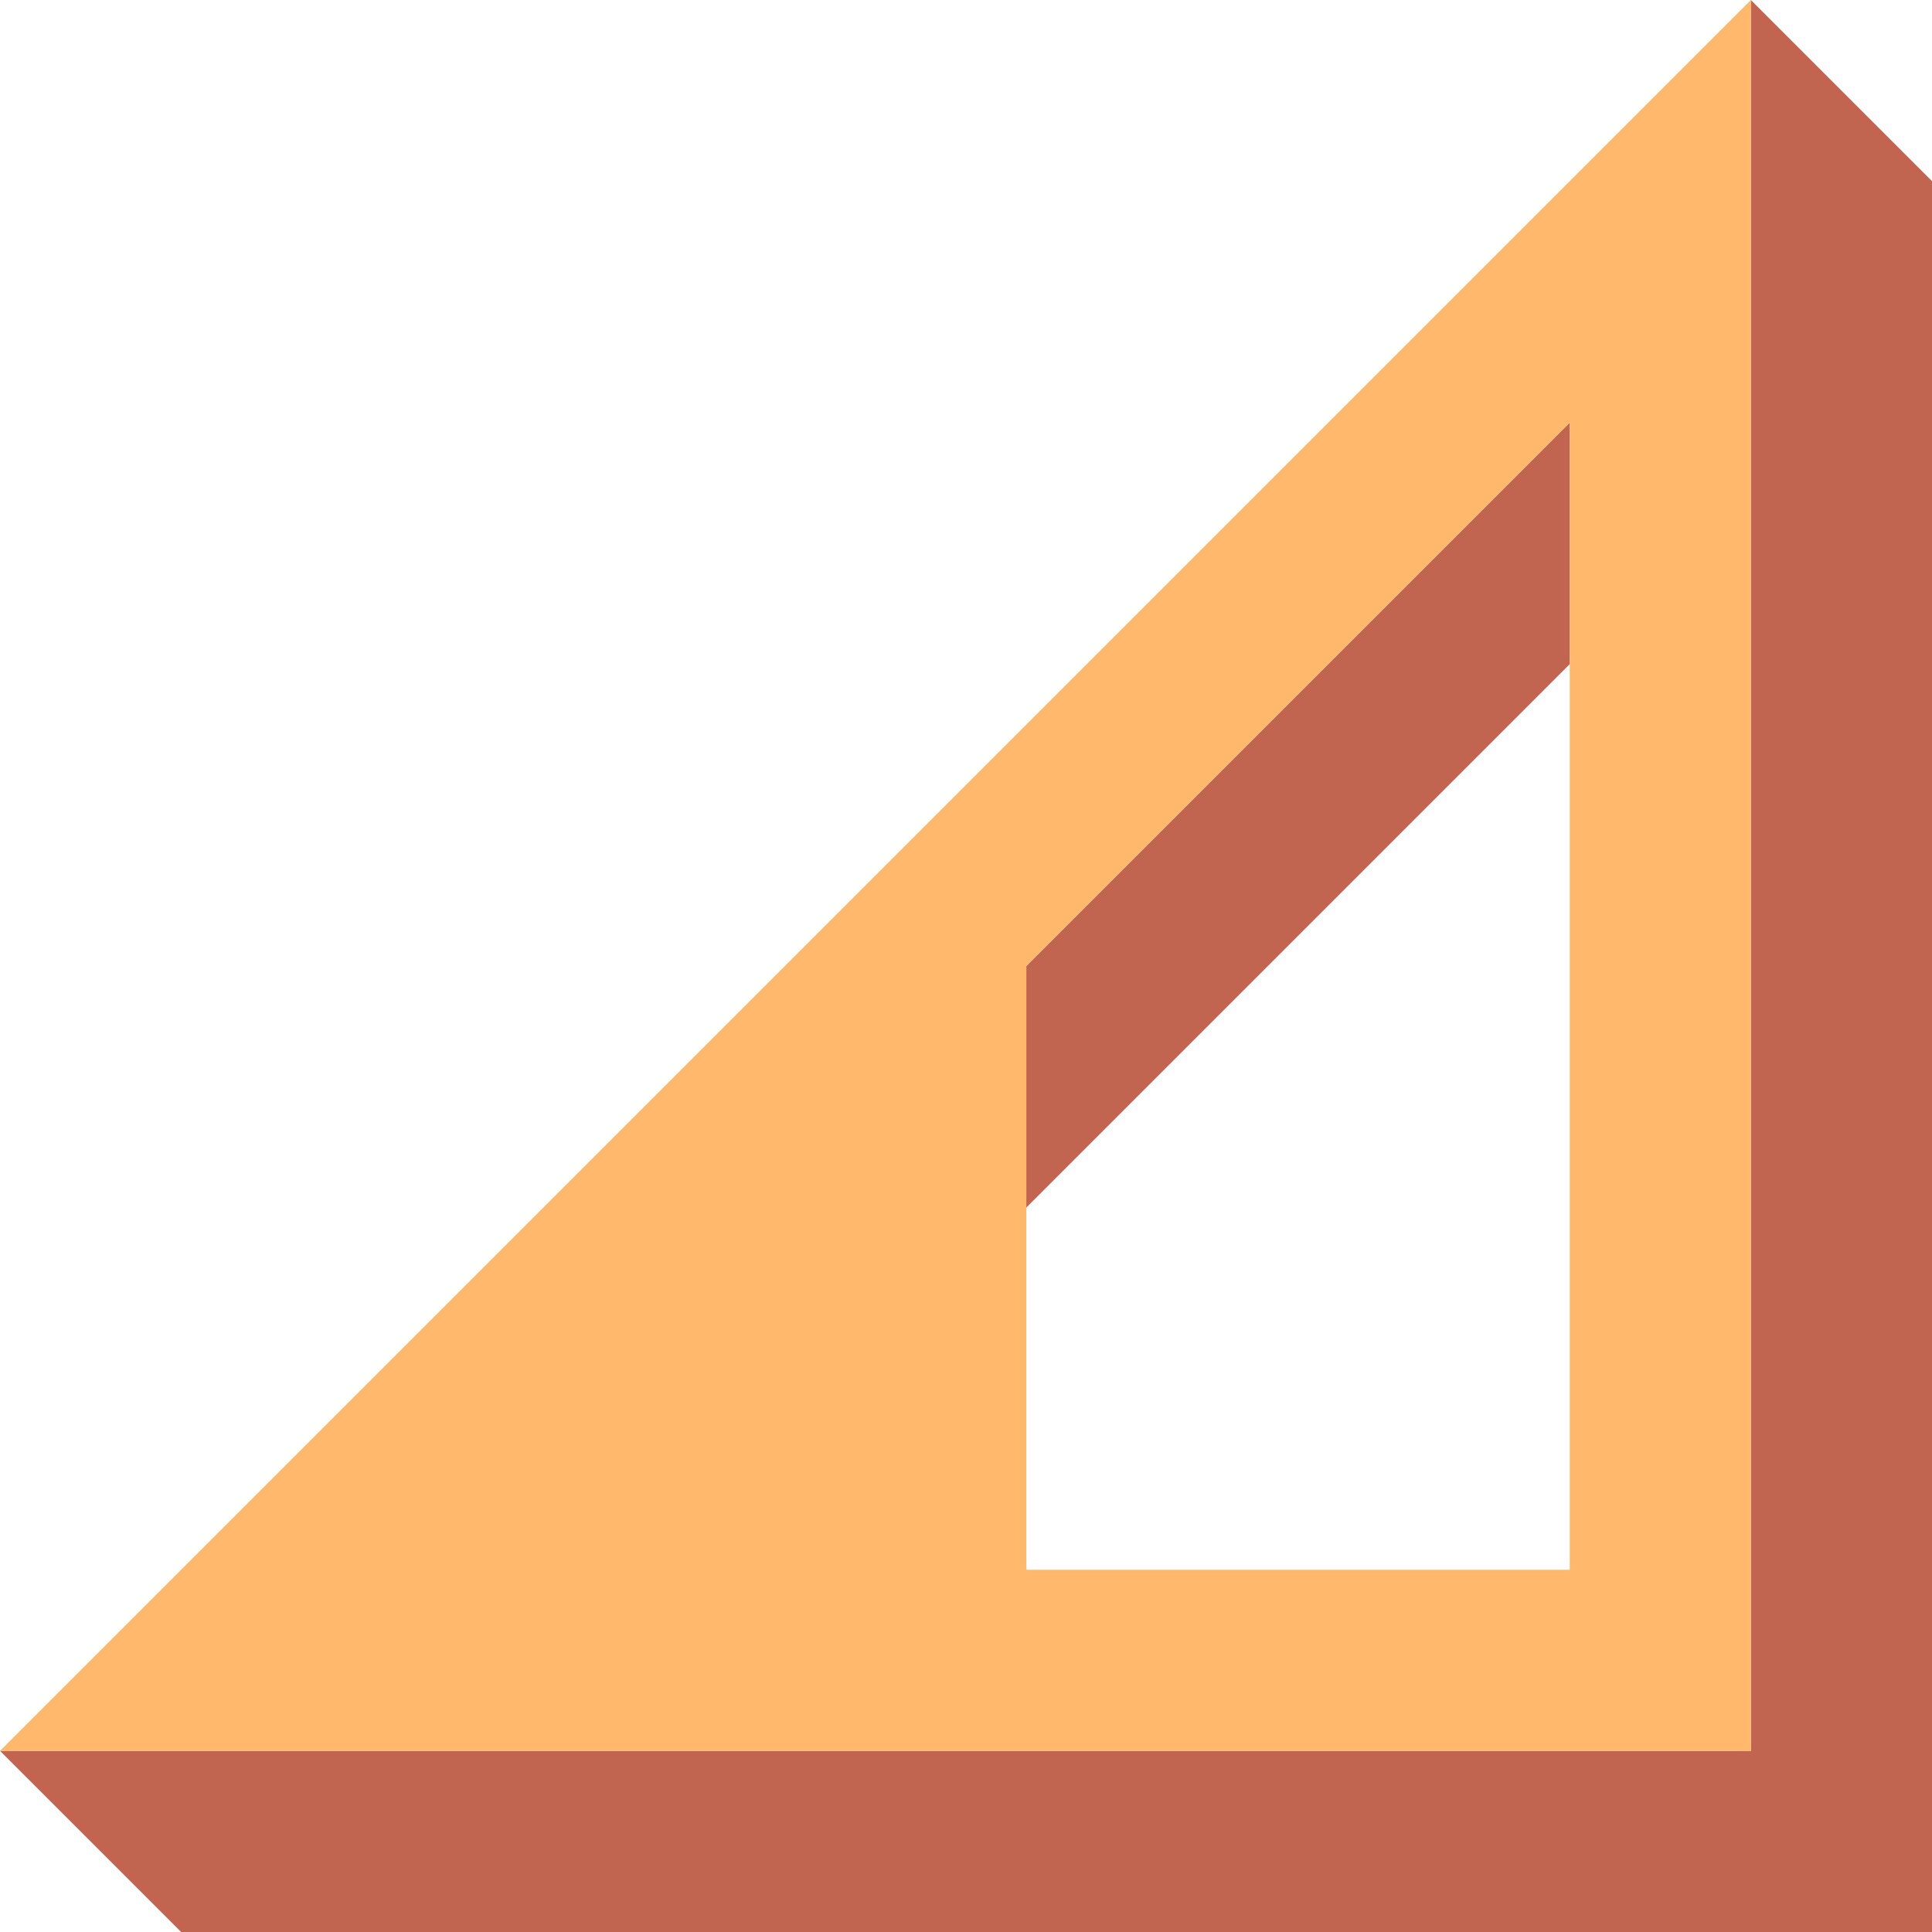 <svg xmlns="http://www.w3.org/2000/svg" xmlns:svg="http://www.w3.org/2000/svg" id="svg2" width="32" height="32" version="1.1" viewBox="0 0 32 32"><g id="g7" transform="translate(-4,-116)" style="display:inline"><path style="display:inline;fill:#c16450;fill-opacity:1;stroke:none;stroke-width:1px;stroke-linecap:butt;stroke-linejoin:miter;stroke-opacity:1" id="path3-9-4" d="m 30,123 -19,19 h 4 l 15,-15 z"/><path style="display:inline;fill:#c16450;stroke:none;stroke-width:1px;stroke-linecap:butt;stroke-linejoin:miter;stroke-opacity:1" id="path2-6" d="m 7,148 -3,-3 h 29 v -29 l 3,3 v 29 z"/><path id="path1576" style="display:inline;fill:#ffb86c;stroke:none;stroke-width:1px;stroke-linecap:butt;stroke-linejoin:miter;stroke-opacity:1" d="M 33,116 4,145 h 29 z m -3,7 v 19 h -9 v -10 z"/></g></svg>